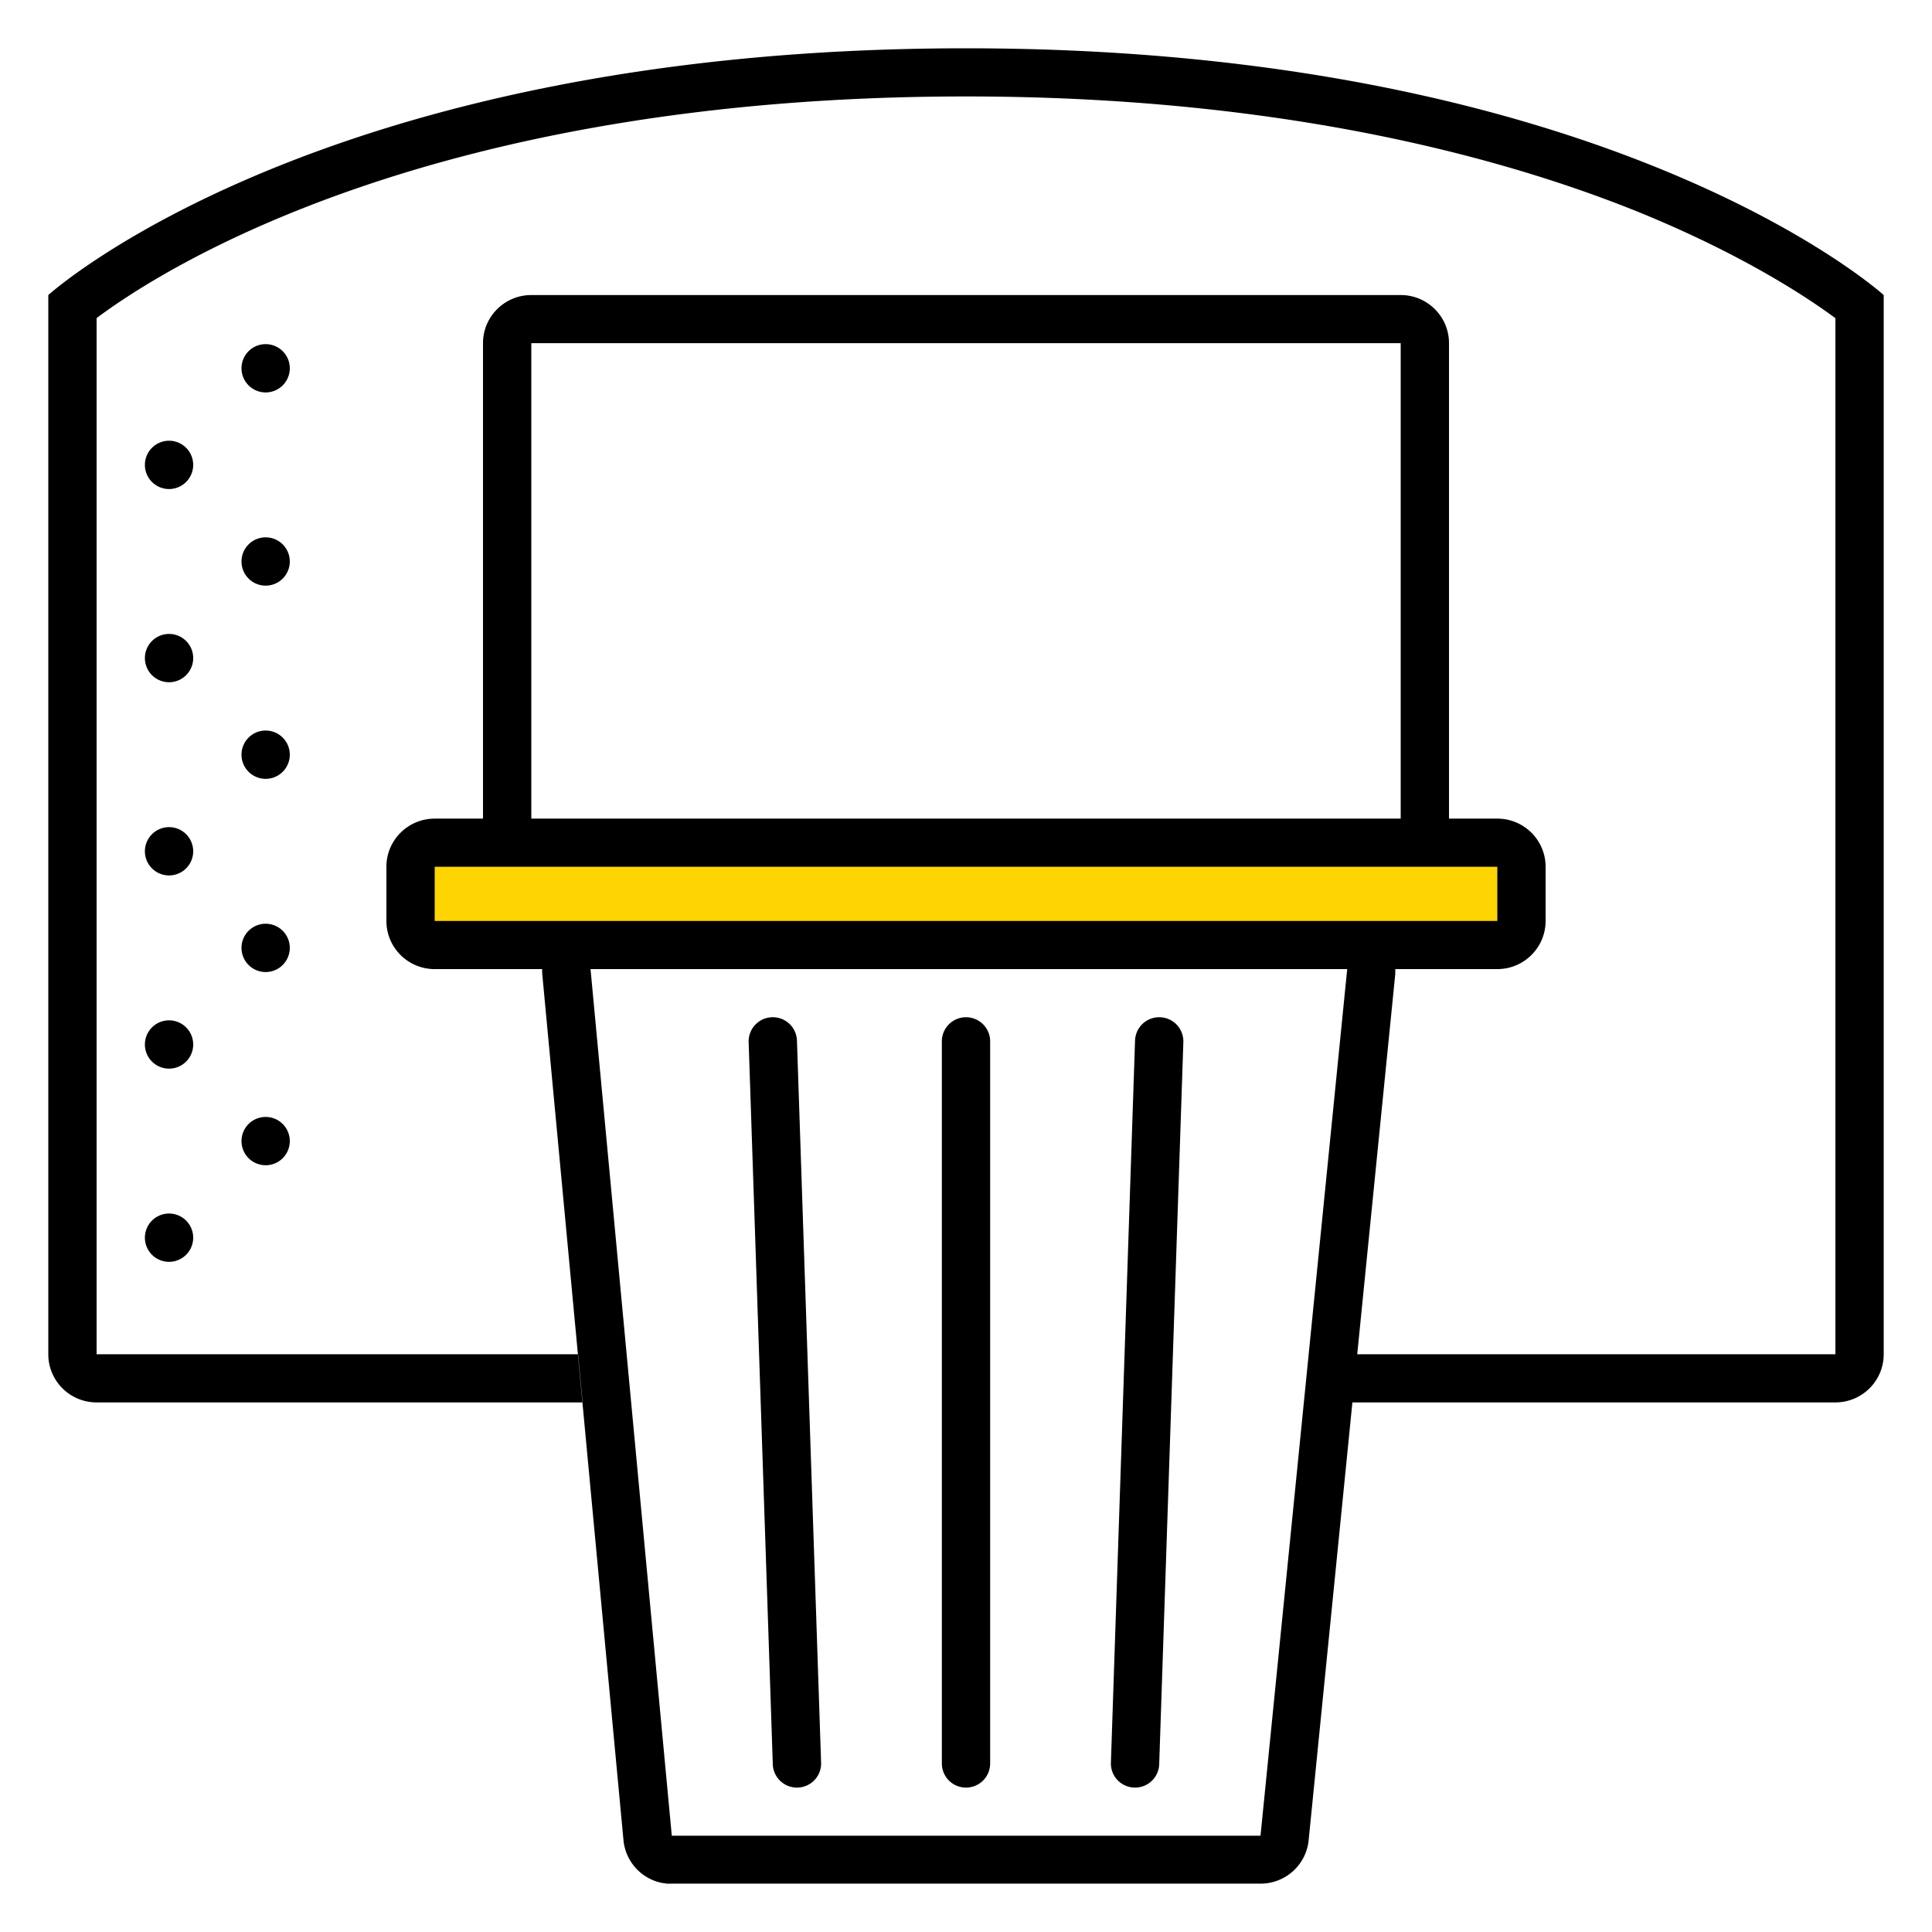 <svg xmlns="http://www.w3.org/2000/svg" width="320" height="320" viewBox="0 0 320 320"><g id="Foundations/Icons/Brand-Icons/Sports-and-Pastimes/01-basketball-hoop" fill="none" fill-rule="evenodd" stroke="none" stroke-width="1"><path id="lg-icon-fill-primary" fill="#FFD500" d="M70 142h178v12H70z"/><path id="Half-tone" fill="#000" d="M28 201a4 4 0 1 1 0 8 4 4 0 0 1 0-8Zm16-16a4 4 0 1 1 0 8 4 4 0 0 1 0-8Zm-16-16 .2.005a4 4 0 1 1-.4 0L28 169Zm16-16 .2.005a4 4 0 1 1-.4 0L44 153Zm-16-16 .2.005a4 4 0 1 1-.4 0L28 137Zm16-16 .2.005a4 4 0 1 1-.4 0L44 121Zm-16-16 .2.005a4 4 0 1 1-.4 0L28 105Zm16-16 .2.005a4 4 0 1 1-.4 0L44 89ZM28 73a4 4 0 1 1 0 8 4 4 0 0 1 0-8Zm16-16a4 4 0 1 1 0 8 4 4 0 0 1 0-8Z"/><path id="Outlines" fill="#000" d="M160 8c107 0 152 40.87 152 40.87v175.439c0 4.404-3.582 7.974-8 7.974h-80l-7.25 72.549c-.422 4.082-3.883 7.178-8 7.157h-97.51a6.641 6.641 0 0 1-.77 0c-.25-.02-.5-.1-.74-.1a7.984 7.984 0 0 1-6.46-7.067l-6.802-72.539H16c-4.335 0-7.865-3.436-7.996-7.726L8 224.31V48.869S53 8 160 8Zm63.14 152.513H97.81l13.46 143.541h97.51l14.36-143.541Zm-31.21 7.973.2.001a3.996 3.996 0 0 1 3.872 3.918l-.002.2-4 119.617a3.994 3.994 0 0 1-3.799 3.853l-.201.005h-.13a4.006 4.006 0 0 1-2.791-1.26 3.98 3.98 0 0 1-1.08-2.631l.001-.226 4-119.618a3.996 3.996 0 0 1 3.733-3.851l.197-.008Zm-31.93.001a3.995 3.995 0 0 1 3.995 3.789l.005.199v119.617a3.994 3.994 0 0 1-4 3.988 3.995 3.995 0 0 1-3.995-3.789l-.005-.199V172.475a3.994 3.994 0 0 1 4-3.988Zm-28.011 3.66.011.198 4 119.618a3.98 3.98 0 0 1-1.079 2.858 4.005 4.005 0 0 1-2.565 1.245l-.226.014H132a3.996 3.996 0 0 1-3.988-3.658l-.012-.2-4-119.618a3.995 3.995 0 0 1 3.87-4.117 3.998 3.998 0 0 1 4.119 3.66ZM95.75 224.308l-.03-.001.748 7.975h.032l-.75-7.974ZM160 15.975c-88.72 0-133.24 28.648-144 36.712V224.31l79.72-.001-5.91-63.028a6.489 6.489 0 0 1-.013-.585l.008-.183H72c-4.335 0-7.865-3.436-7.996-7.725l-.004-.249v-8.974c0-4.404 3.582-7.975 8-7.975h8V56.844c0-4.404 3.582-7.975 8-7.975h144c4.418 0 8 3.57 8 7.975v78.745h8c4.418 0 8 3.57 8 7.975v8.974c0 4.404-3.582 7.975-8 7.975h-16.9v.817l-6.3 62.979H304V52.697c-4.51-3.33-14.95-10.307-31.89-17.285-21.68-8.871-58.72-19.437-112.11-19.437Zm88 127.589H72v8.974h176v-8.974Zm-16-86.72H88v78.745h144V56.844Z"/></g></svg>